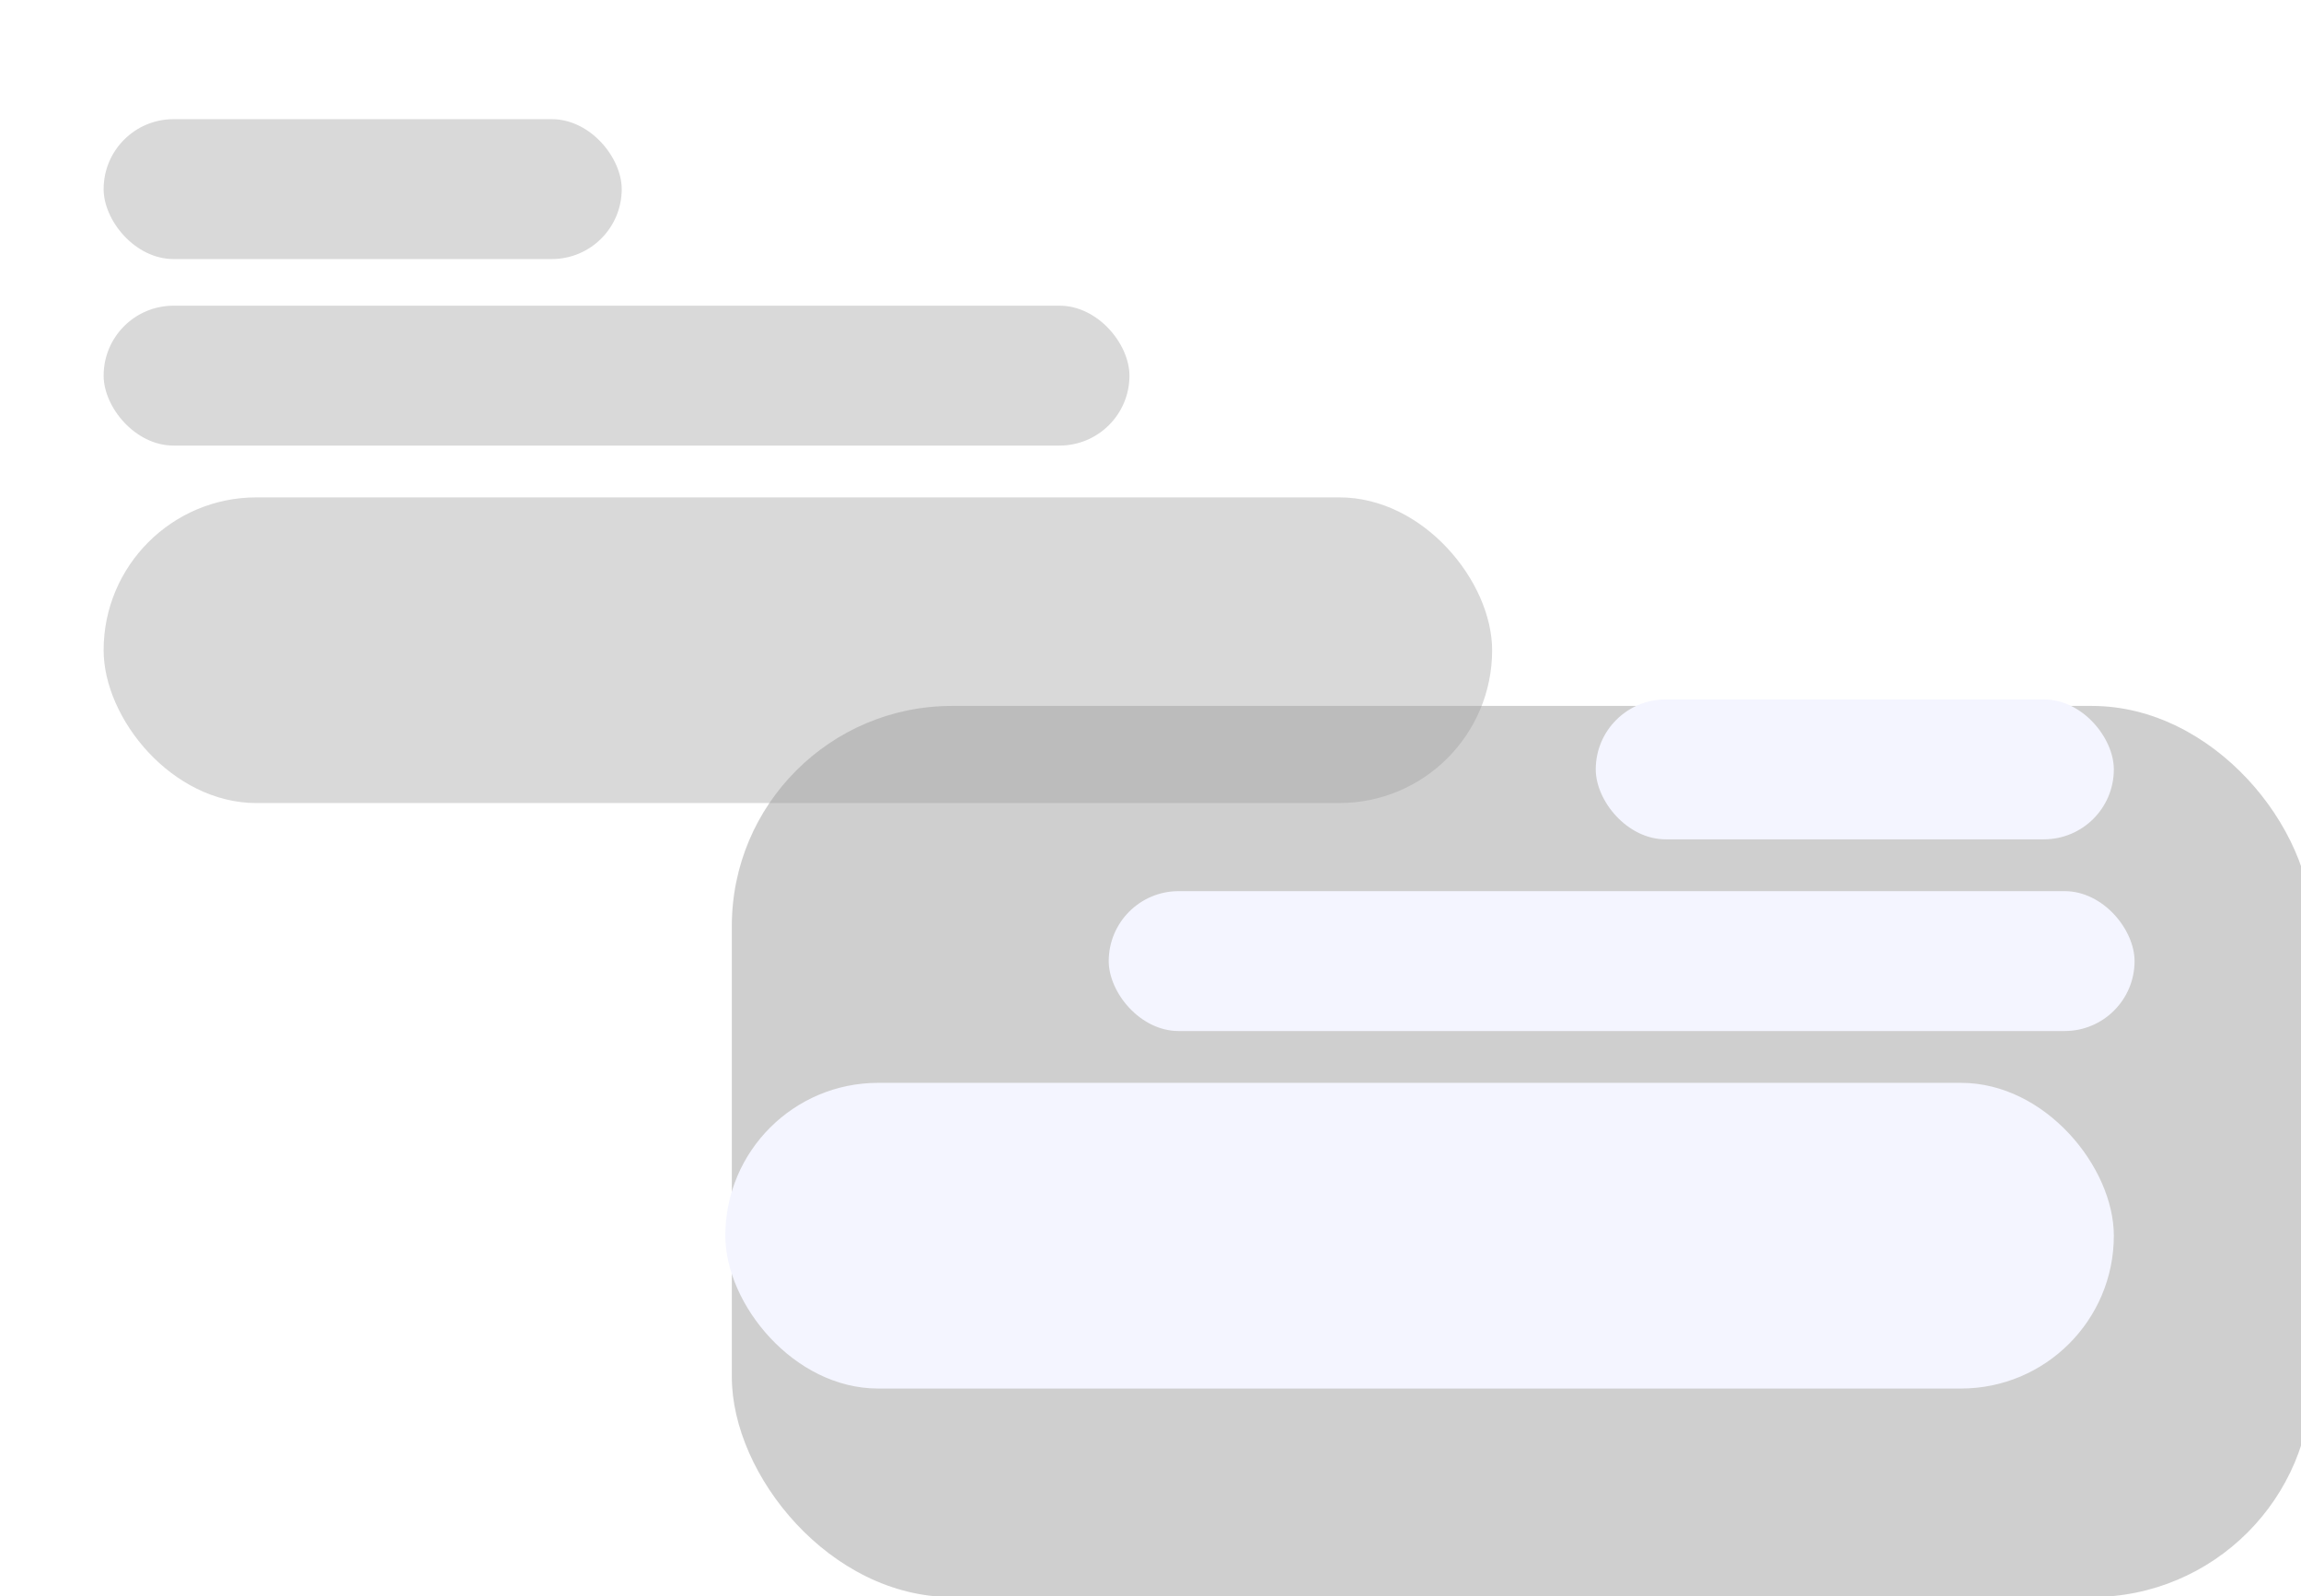 <svg width="209" height="145" viewBox="0 0 209 145" fill="none" xmlns="http://www.w3.org/2000/svg">
<g opacity="0.5" filter="url(#filter0_di_981_290)">
<rect width="143.529" height="80.941" rx="20" fill="white"/>
</g>
<rect x="9.412" y="10.824" width="47.059" height="12.706" rx="6.353" fill="#D9D9D9"/>
<rect x="9.412" y="27.765" width="93.177" height="12.706" rx="6.353" fill="#D9D9D9"/>
<rect x="9.412" y="45.176" width="126.118" height="27.765" rx="13.882" fill="#D9D9D9"/>
<g opacity="0.5" filter="url(#filter1_di_981_290)">
<rect x="56.471" y="54.118" width="143.529" height="80.941" rx="20" fill="#A0A0A0"/>
</g>
<rect x="144.941" y="63.529" width="47.059" height="12.706" rx="6.353" fill="#F4F5FF"/>
<rect x="100.706" y="80.941" width="93.177" height="12.706" rx="6.353" fill="#F4F5FF"/>
<rect x="65.882" y="98.353" width="126.118" height="27.765" rx="13.882" fill="#F4F5FF"/>
<defs>
<filter id="filter0_di_981_290" x="0" y="0" width="152.529" height="89.941" filterUnits="userSpaceOnUse" color-interpolation-filters="sRGB">
<feFlood flood-opacity="0" result="BackgroundImageFix"/>
<feColorMatrix in="SourceAlpha" type="matrix" values="0 0 0 0 0 0 0 0 0 0 0 0 0 0 0 0 0 0 127 0" result="hardAlpha"/>
<feOffset dx="5" dy="5"/>
<feGaussianBlur stdDeviation="2"/>
<feComposite in2="hardAlpha" operator="out"/>
<feColorMatrix type="matrix" values="0 0 0 0 0 0 0 0 0 0 0 0 0 0 0 0 0 0 0.25 0"/>
<feBlend mode="normal" in2="BackgroundImageFix" result="effect1_dropShadow_981_290"/>
<feBlend mode="normal" in="SourceGraphic" in2="effect1_dropShadow_981_290" result="shape"/>
<feColorMatrix in="SourceAlpha" type="matrix" values="0 0 0 0 0 0 0 0 0 0 0 0 0 0 0 0 0 0 127 0" result="hardAlpha"/>
<feOffset dx="5" dy="5"/>
<feGaussianBlur stdDeviation="10"/>
<feComposite in2="hardAlpha" operator="arithmetic" k2="-1" k3="1"/>
<feColorMatrix type="matrix" values="0 0 0 0 0.938 0 0 0 0 0.938 0 0 0 0 0.938 0 0 0 0.25 0"/>
<feBlend mode="normal" in2="shape" result="effect2_innerShadow_981_290"/>
</filter>
<filter id="filter1_di_981_290" x="56.471" y="54.118" width="152.529" height="89.941" filterUnits="userSpaceOnUse" color-interpolation-filters="sRGB">
<feFlood flood-opacity="0" result="BackgroundImageFix"/>
<feColorMatrix in="SourceAlpha" type="matrix" values="0 0 0 0 0 0 0 0 0 0 0 0 0 0 0 0 0 0 127 0" result="hardAlpha"/>
<feOffset dx="5" dy="5"/>
<feGaussianBlur stdDeviation="2"/>
<feComposite in2="hardAlpha" operator="out"/>
<feColorMatrix type="matrix" values="0 0 0 0 0 0 0 0 0 0 0 0 0 0 0 0 0 0 0.25 0"/>
<feBlend mode="normal" in2="BackgroundImageFix" result="effect1_dropShadow_981_290"/>
<feBlend mode="normal" in="SourceGraphic" in2="effect1_dropShadow_981_290" result="shape"/>
<feColorMatrix in="SourceAlpha" type="matrix" values="0 0 0 0 0 0 0 0 0 0 0 0 0 0 0 0 0 0 127 0" result="hardAlpha"/>
<feOffset dx="5" dy="5"/>
<feGaussianBlur stdDeviation="10"/>
<feComposite in2="hardAlpha" operator="arithmetic" k2="-1" k3="1"/>
<feColorMatrix type="matrix" values="0 0 0 0 0.938 0 0 0 0 0.938 0 0 0 0 0.938 0 0 0 0.25 0"/>
<feBlend mode="normal" in2="shape" result="effect2_innerShadow_981_290"/>
</filter>
</defs>
</svg>
